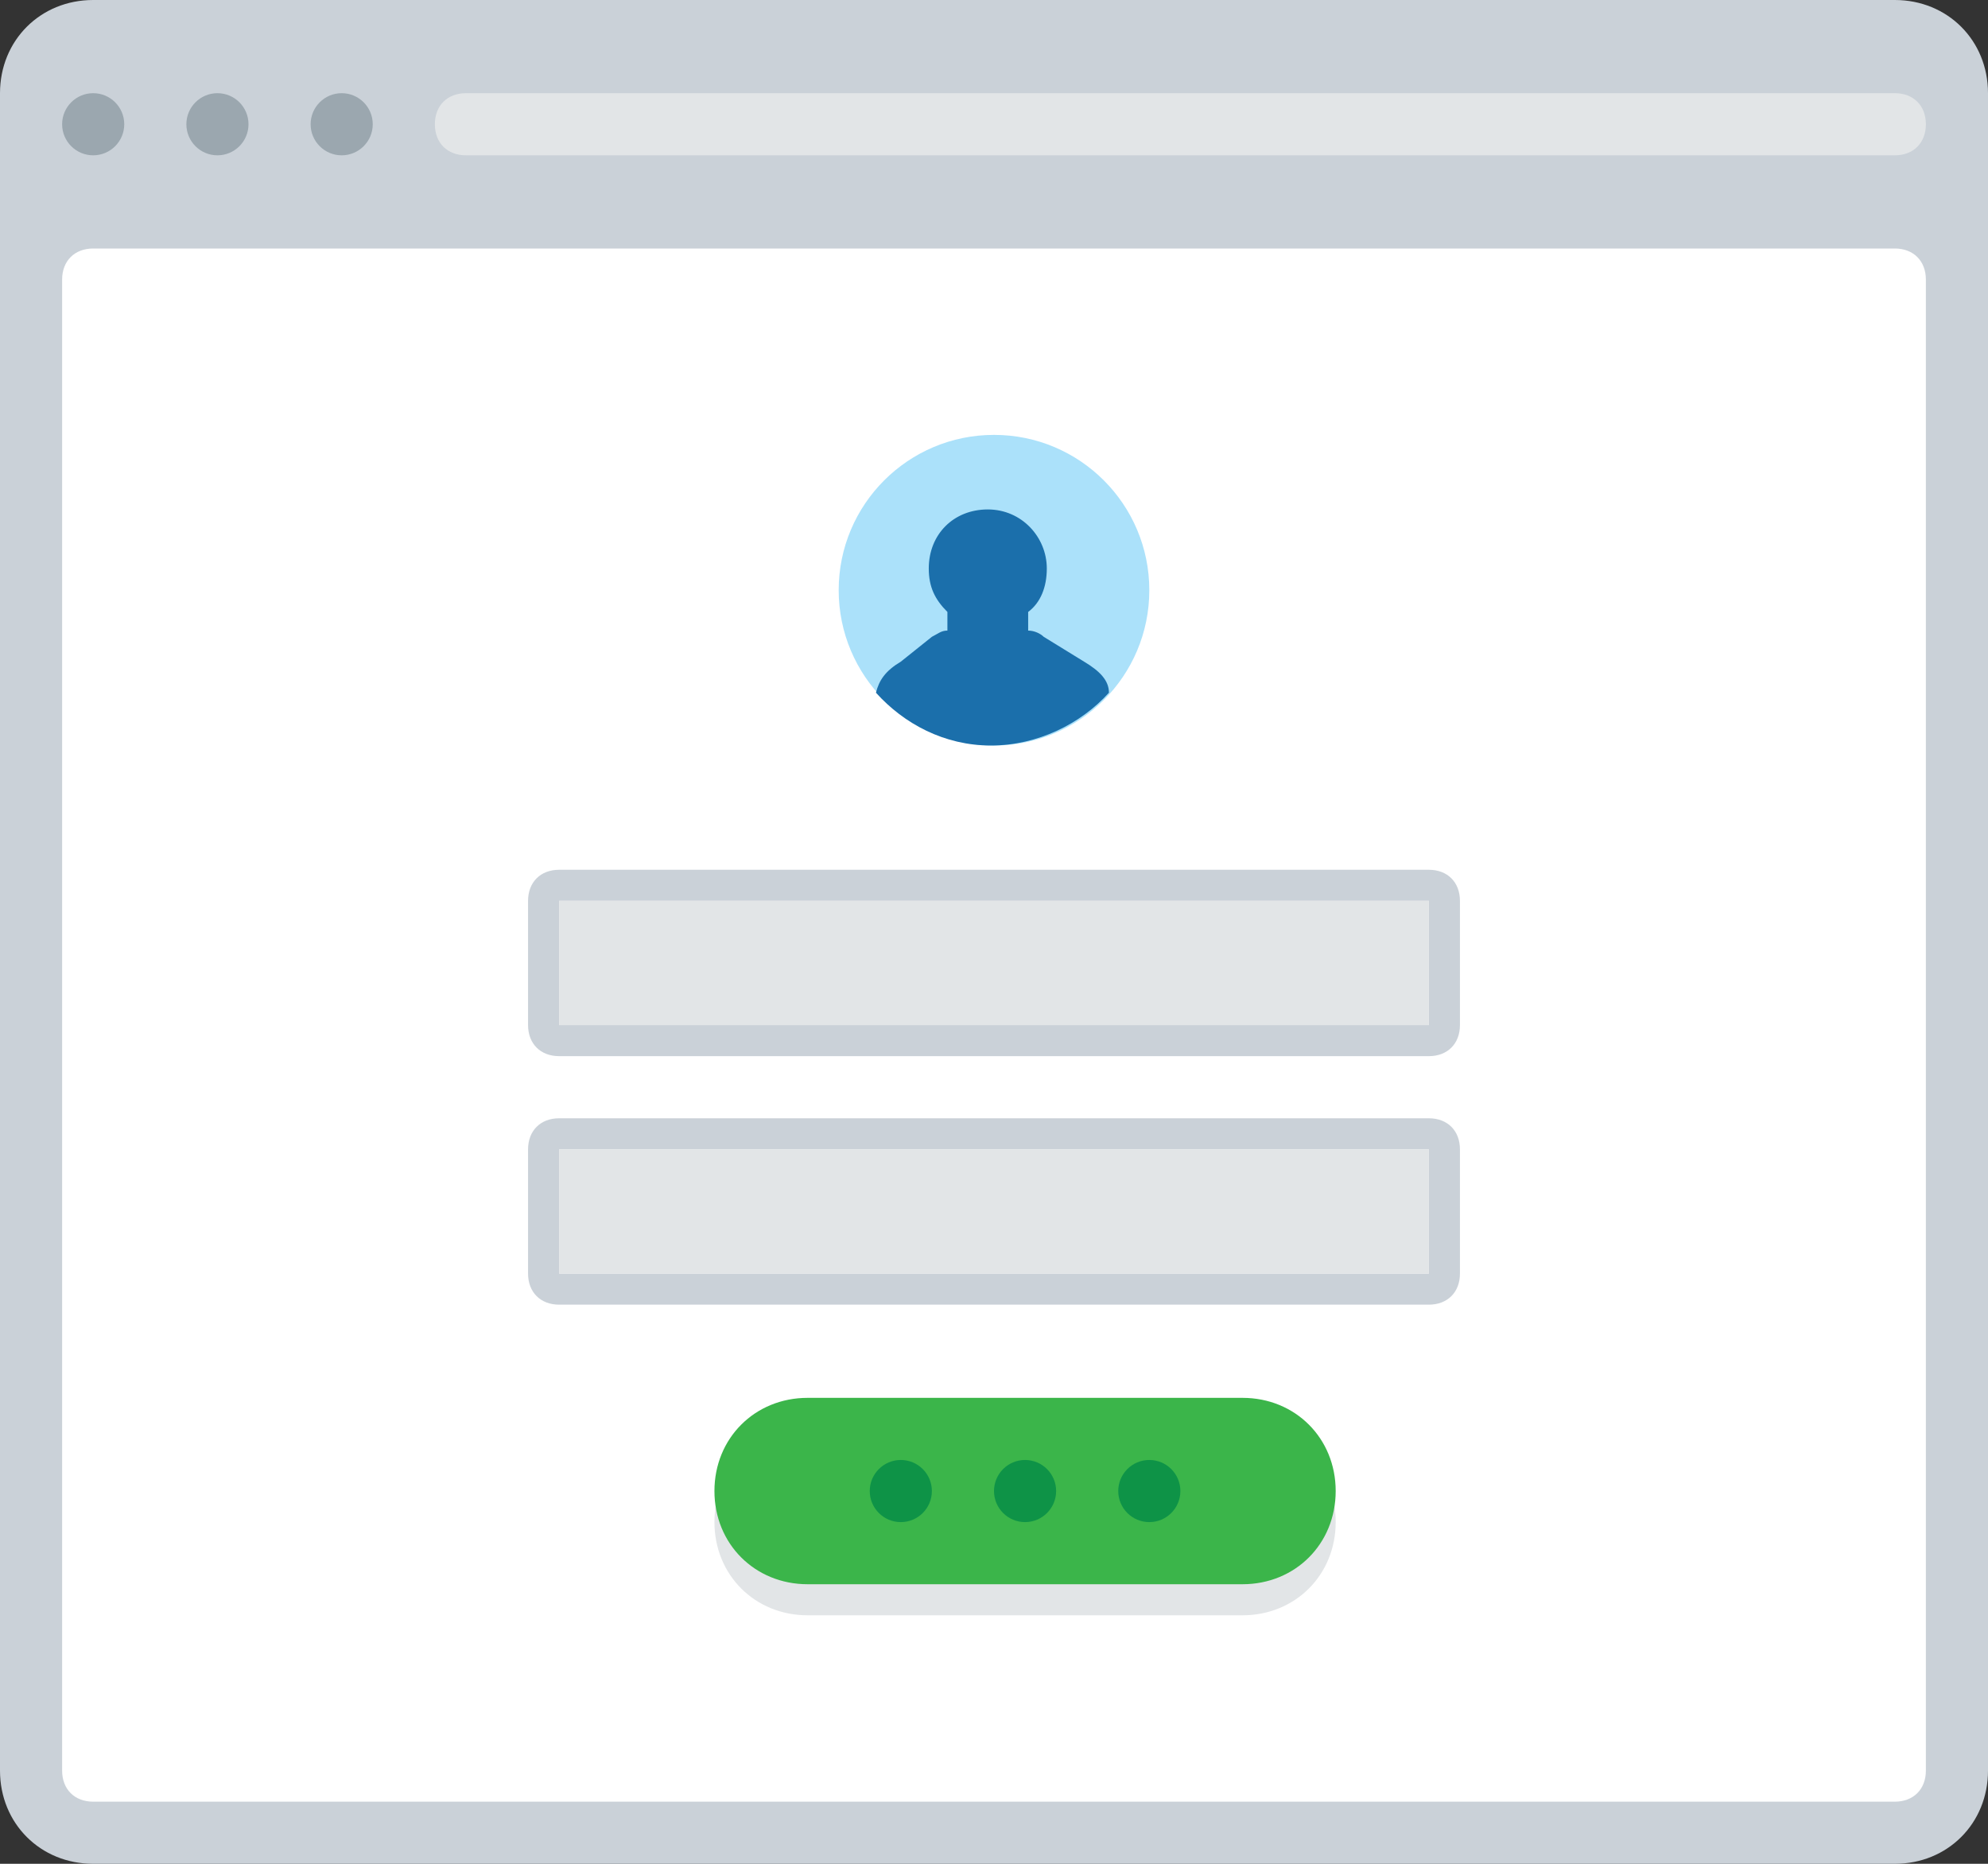 <?xml version="1.0" encoding="utf-8"?>
<!-- Generator: Adobe Illustrator 21.0.0, SVG Export Plug-In . SVG Version: 6.00 Build 0)  -->
<svg version="1.1" id="Layer_1" xmlns="http://www.w3.org/2000/svg" xmlns:xlink="http://www.w3.org/1999/xlink" x="0px" y="0px"
	 viewBox="0 0 64 60" style="enable-background:new 0 0 64 60;" xml:space="preserve">
<rect x="0" y="0" width="64" height="60" fill="#333333" stroke="none"/>
<style type="text/css">
	.st0{fill:#CAD1D8;}
	.st1{fill:#9BA7AF;}
	.st2{fill:#FFFFFF;}
	.st3{fill:#E2E5E7;}
	.st4{fill:#595A66;}
	.st5{fill:#ABE1FA;}
	.st6{fill:#6F707E;}
	.st7{fill:#3BB54A;}
	.st8{fill:#0E9347;}
	.st9{fill:#517CBE;}
	.st10{fill:#65CCEF;}
	.st11{fill:#EE2C39;}
	.st12{fill:#CC202C;}
	.st13{fill:#F16351;}
	.st14{fill:#DDDFE1;}
	.st15{fill:#89C763;}
	.st16{fill:#3689C9;}
	.st17{fill:#1B6FAB;}
	.st18{fill:#4C9FD7;}
	.st19{fill:#FDBA4D;}
	.st20{fill:#F19F36;}
	.st21{fill:#F19F35;}
	.st22{fill:#FFFFFF;stroke:#595A66;stroke-width:2;stroke-miterlimit:10;}
	.st23{fill:#1A70AC;}
	.st24{fill:#35363E;}
</style>
<g>
	<path class="st0" d="M0,57V3c0-1.7,1.3-3,3-3h58c1.7,0,3,1.3,3,3v54c0,1.7-1.3,3-3,3H3C1.3,60,0,58.7,0,57z"/>
	<circle class="st1" cx="3" cy="4" r="1"/>
	<circle class="st1" cx="7" cy="4" r="1"/>
	<circle class="st1" cx="11" cy="4" r="1"/>
	<path class="st2" d="M3,8h58c0.6,0,1,0.4,1,1v48c0,0.6-0.4,1-1,1H3c-0.6,0-1-0.4-1-1V9C2,8.4,2.4,8,3,8z"/>
	<path class="st3" d="M61,5H15c-0.6,0-1-0.4-1-1v0c0-0.6,0.4-1,1-1h46c0.6,0,1,0.4,1,1v0C62,4.6,61.6,5,61,5z"/>
	<circle class="st5" cx="32" cy="19" r="5"/>
	<path class="st17" d="M35.7,22.3c0-0.4-0.3-0.7-0.8-1l-1.3-0.8c-0.1-0.1-0.3-0.2-0.5-0.2v-0.6c0.4-0.3,0.6-0.8,0.6-1.4
		c0-1-0.8-1.9-1.9-1.9s-1.9,0.8-1.9,1.9c0,0.6,0.2,1,0.6,1.4v0.6c-0.2,0-0.3,0.1-0.5,0.2L29,21.3c-0.5,0.3-0.7,0.6-0.8,1
		c0.9,1,2.2,1.7,3.7,1.7S34.8,23.3,35.7,22.3z"/>
	<path class="st0" d="M46,28H18c-0.6,0-1,0.4-1,1v4c0,0.6,0.4,1,1,1h28c0.6,0,1-0.4,1-1v-4C47,28.4,46.6,28,46,28z M46,33H18v-4h28
		V33z"/>
	<path class="st0" d="M46,36H18c-0.6,0-1,0.4-1,1v4c0,0.6,0.4,1,1,1h28c0.6,0,1-0.4,1-1v-4C47,36.4,46.6,36,46,36z M46,41H18v-4h28
		V41z"/>
	<rect x="18" y="29" class="st3" width="28" height="4"/>
	<rect x="18" y="37" class="st3" width="28" height="4"/>
	<path class="st3" d="M40,52H26c-1.7,0-3-1.3-3-3v0c0-1.7,1.3-3,3-3h14c1.7,0,3,1.3,3,3v0C43,50.7,41.7,52,40,52z"/>
	<path class="st7" d="M40,51H26c-1.7,0-3-1.3-3-3v0c0-1.7,1.3-3,3-3h14c1.7,0,3,1.3,3,3v0C43,49.7,41.7,51,40,51z"/>
	<circle class="st8" cx="33" cy="48" r="1"/>
	<circle class="st8" cx="37" cy="48" r="1"/>
	<circle class="st8" cx="29" cy="48" r="1"/>
</g>
</svg>
